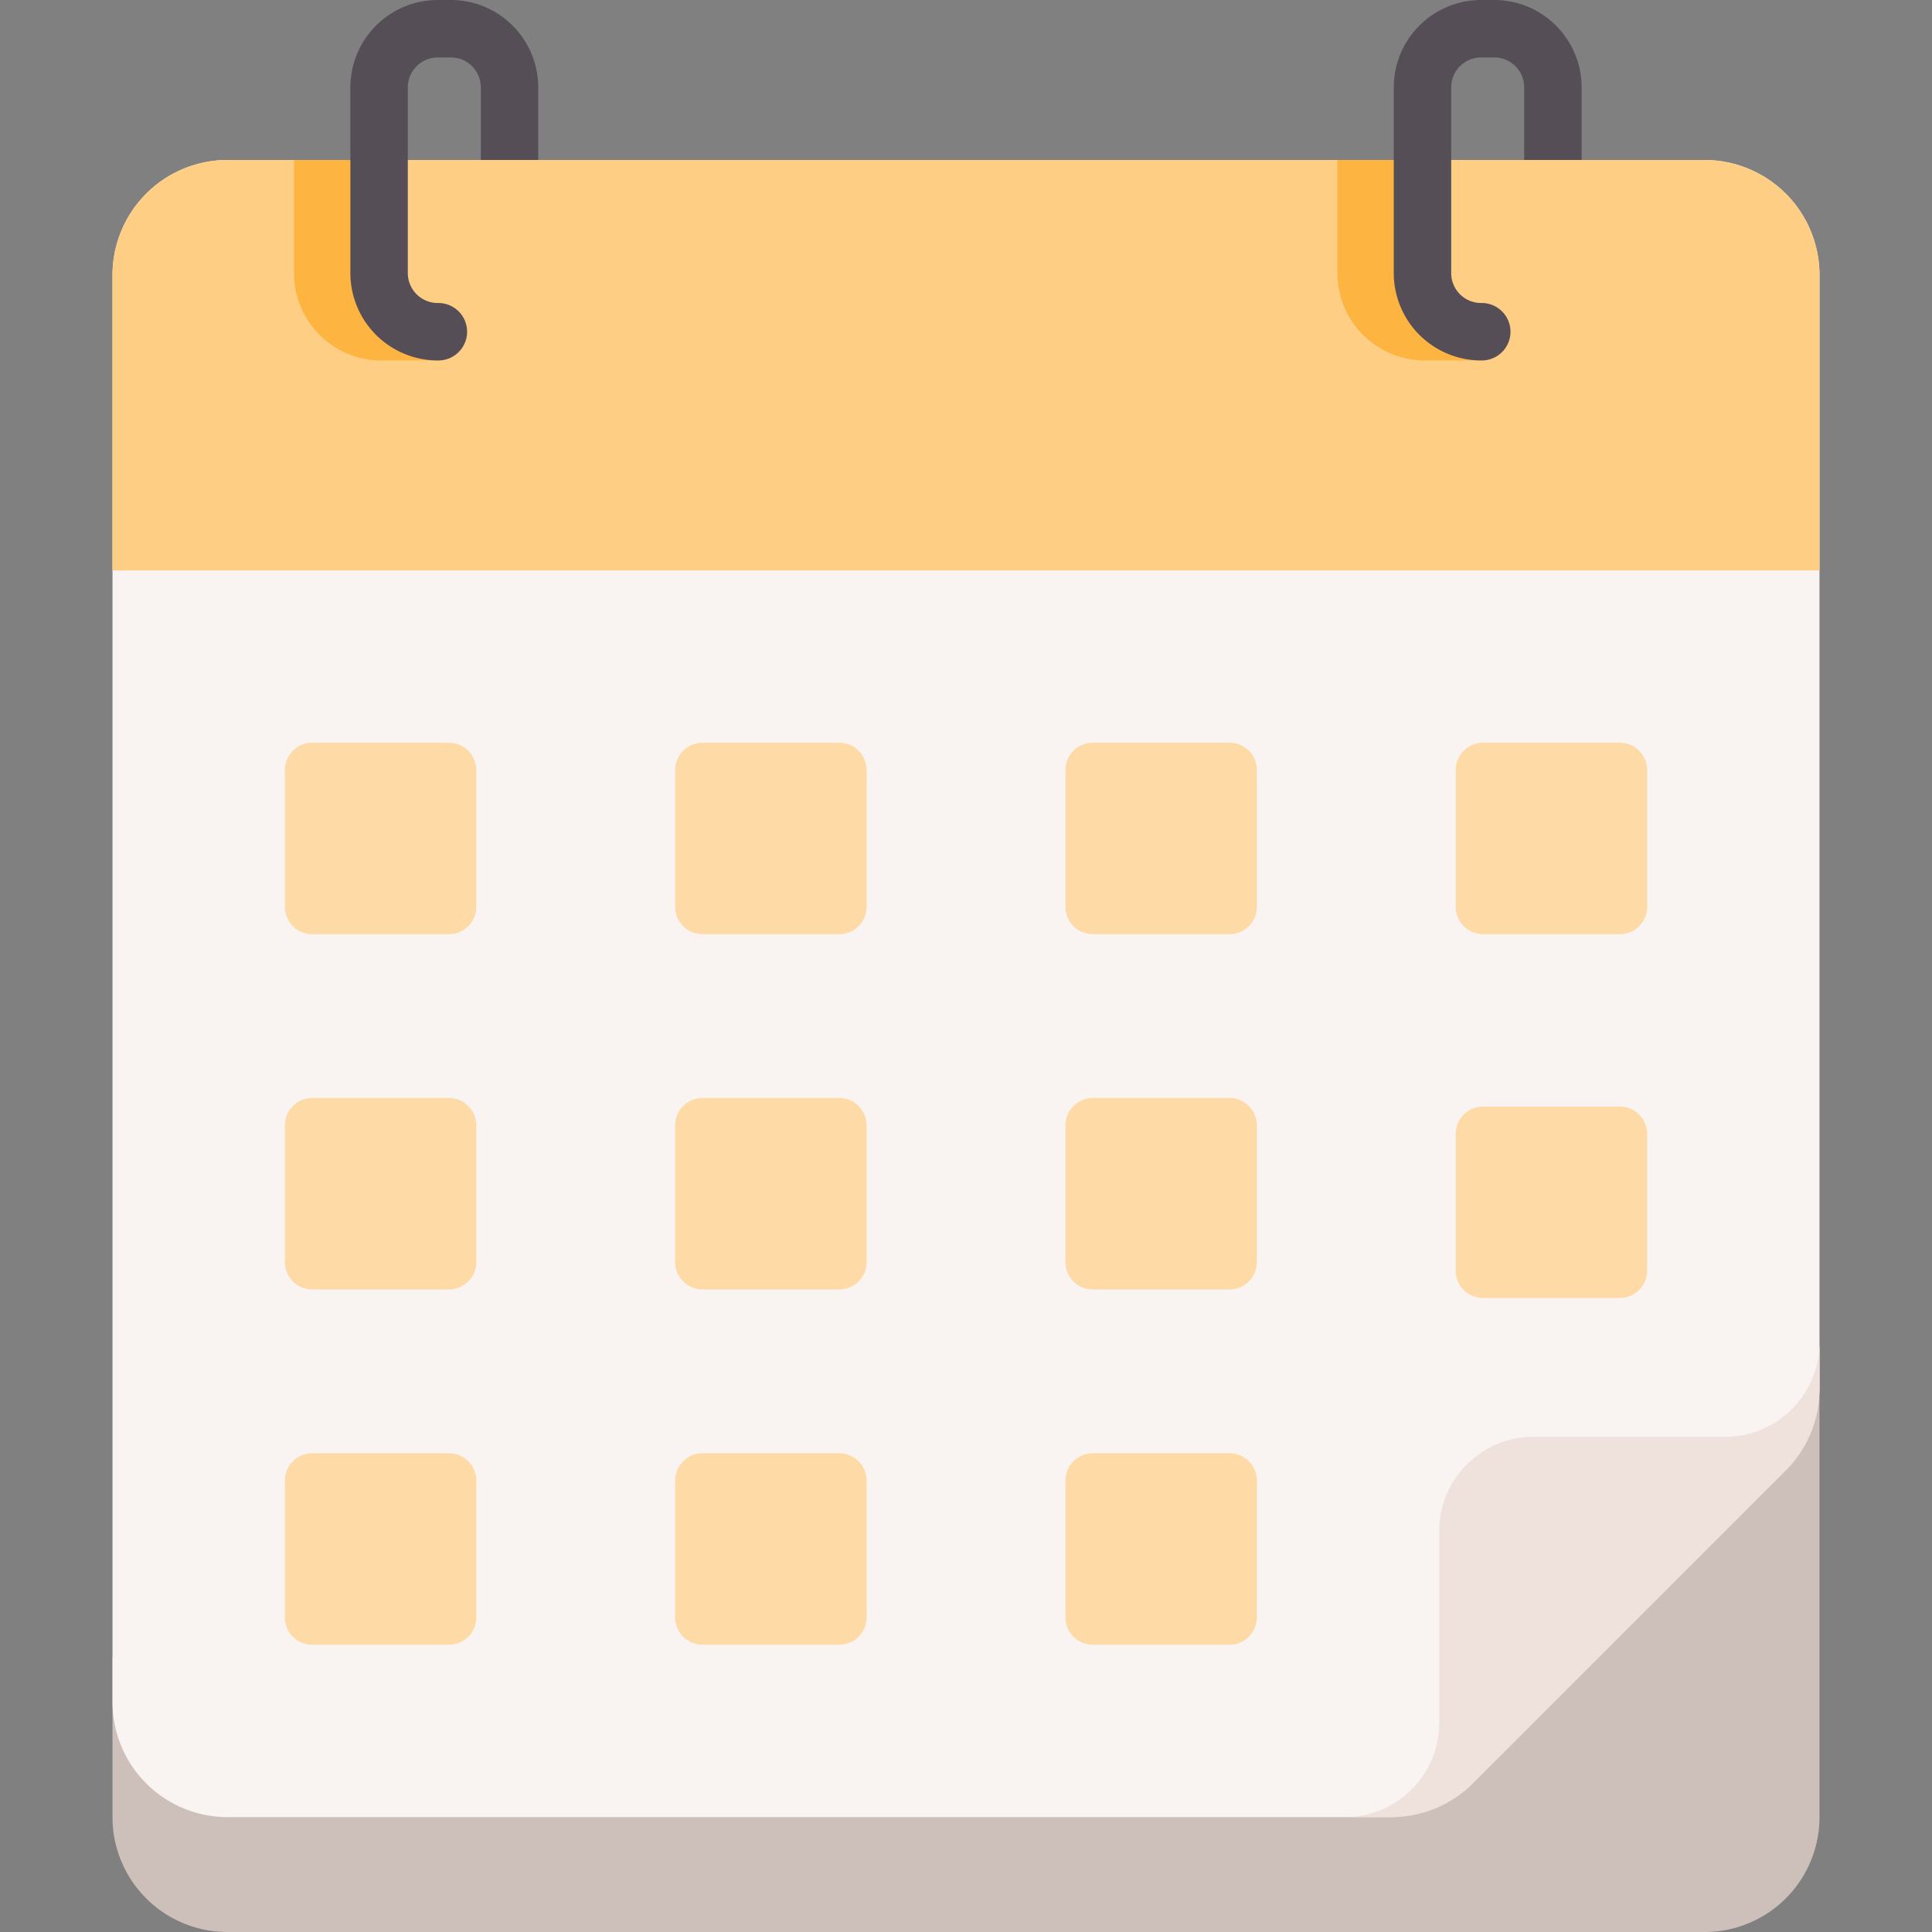 <svg xmlns="http://www.w3.org/2000/svg" xmlns:xlink="http://www.w3.org/1999/xlink" width="130" height="130" viewBox="0 0 130 130"><rect x="0" y="0" width="130" height="130" fill="#808080" stroke="none"/><defs><style>.a{fill:#fff;stroke:#707070;}.b{clip-path:url(#a);}.c{fill:#cdbfba;}.d{fill:#f9f3f1;}.e{fill:#efe2dd;}.f{fill:#fece85;}.g{fill:#fdb441;}.h{fill:#554e56;}.i{fill:#fedba6;}</style><clipPath id="a"><rect class="a" width="130" height="130" transform="translate(457 151)"/></clipPath></defs><g class="b" transform="translate(-457 -151)"><g transform="translate(457 151)"><path class="c" d="M114.7,130H15.3a7.73,7.73,0,0,1-7.73-7.73V111.516L122.43,90.644V122.27A7.73,7.73,0,0,1,114.7,130Z"/><path class="d" d="M93.67,122.27H15.313a7.743,7.743,0,0,1-7.743-7.743V18.508a7.743,7.743,0,0,1,7.743-7.743h99.374a7.743,7.743,0,0,1,7.743,7.743v75c0,2.054-4.681,4.023-6.133,5.475L99.145,116.136C97.693,117.589,95.723,122.27,93.67,122.27Z"/><path class="e" d="M93.633,122.27A7.743,7.743,0,0,0,99.109,120l21.053-21.053a7.743,7.743,0,0,0,2.268-5.475V90.336a6.344,6.344,0,0,1-6.344,6.344h-12.9a6.344,6.344,0,0,0-6.344,6.344v12.9a6.344,6.344,0,0,1-6.344,6.344h3.137Z"/><path class="f" d="M122.429,18.494V38.382H7.571V18.494a7.732,7.732,0,0,1,7.73-7.73h99.4A7.732,7.732,0,0,1,122.429,18.494Z"/><path class="g" d="M29.453,24.256H25.66a5.883,5.883,0,0,1-5.878-5.875V10.763h3.865V18.38a2.013,2.013,0,0,0,2.012,2.01C26.727,20.39,30.52,24.256,29.453,24.256Z"/><path class="g" d="M99.66,24.256H95.865A5.882,5.882,0,0,1,89.99,18.38V10.763h3.865V18.38a2.012,2.012,0,0,0,2.01,2.01C96.934,20.39,99.66,23.189,99.66,24.256Z"/><path class="h" d="M32.352,10.764V5.877A2.014,2.014,0,0,0,30.34,3.865h-.887a2.014,2.014,0,0,0-2.012,2.012v12.5a2.014,2.014,0,0,0,2.012,2.012,1.933,1.933,0,1,1,0,3.865,5.884,5.884,0,0,1-5.877-5.877V5.877A5.884,5.884,0,0,1,29.453,0h.887a5.884,5.884,0,0,1,5.877,5.877v4.887Z"/><path class="h" d="M102.559,10.764V5.877a2.014,2.014,0,0,0-2.012-2.012H99.66a2.014,2.014,0,0,0-2.012,2.012v12.5a2.014,2.014,0,0,0,2.012,2.012,1.933,1.933,0,1,1,0,3.865,5.884,5.884,0,0,1-5.877-5.877V5.877A5.884,5.884,0,0,1,99.66,0h.887a5.884,5.884,0,0,1,5.877,5.877v4.887Z"/><path class="i" d="M30.209,62.858h-9.2a1.841,1.841,0,0,1-1.841-1.841v-9.2a1.841,1.841,0,0,1,1.841-1.841h9.2a1.841,1.841,0,0,1,1.841,1.841v9.2A1.841,1.841,0,0,1,30.209,62.858Z"/><path class="i" d="M56.471,62.858h-9.2a1.841,1.841,0,0,1-1.841-1.841v-9.2a1.841,1.841,0,0,1,1.841-1.841h9.2a1.841,1.841,0,0,1,1.841,1.841v9.2A1.841,1.841,0,0,1,56.471,62.858Z"/><path class="i" d="M82.732,62.858h-9.2a1.841,1.841,0,0,1-1.841-1.841v-9.2a1.841,1.841,0,0,1,1.841-1.841h9.2a1.841,1.841,0,0,1,1.841,1.841v9.2A1.841,1.841,0,0,1,82.732,62.858Z"/><path class="i" d="M108.994,62.858h-9.2a1.841,1.841,0,0,1-1.841-1.841v-9.2a1.841,1.841,0,0,1,1.841-1.841h9.2a1.841,1.841,0,0,1,1.841,1.841v9.2A1.841,1.841,0,0,1,108.994,62.858Z"/><path class="i" d="M30.209,86.764h-9.2a1.841,1.841,0,0,1-1.841-1.841v-9.2a1.841,1.841,0,0,1,1.841-1.841h9.2a1.841,1.841,0,0,1,1.841,1.841v9.2A1.841,1.841,0,0,1,30.209,86.764Z"/><path class="i" d="M56.471,86.764h-9.2a1.841,1.841,0,0,1-1.841-1.841v-9.2a1.841,1.841,0,0,1,1.841-1.841h9.2a1.841,1.841,0,0,1,1.841,1.841v9.2A1.841,1.841,0,0,1,56.471,86.764Z"/><path class="i" d="M82.732,86.764h-9.2a1.841,1.841,0,0,1-1.841-1.841v-9.2a1.841,1.841,0,0,1,1.841-1.841h9.2a1.841,1.841,0,0,1,1.841,1.841v9.2A1.841,1.841,0,0,1,82.732,86.764Z"/><path class="i" d="M108.994,87.338h-9.2A1.841,1.841,0,0,1,97.951,85.5v-9.2a1.841,1.841,0,0,1,1.841-1.841h9.2a1.841,1.841,0,0,1,1.841,1.841v9.2A1.841,1.841,0,0,1,108.994,87.338Z"/><path class="i" d="M30.209,110.67h-9.2a1.841,1.841,0,0,1-1.841-1.841v-9.2a1.841,1.841,0,0,1,1.841-1.841h9.2a1.841,1.841,0,0,1,1.841,1.841v9.2A1.841,1.841,0,0,1,30.209,110.67Z"/><path class="i" d="M56.471,110.67h-9.2a1.841,1.841,0,0,1-1.841-1.841v-9.2a1.841,1.841,0,0,1,1.841-1.841h9.2a1.841,1.841,0,0,1,1.841,1.841v9.2A1.841,1.841,0,0,1,56.471,110.67Z"/><path class="i" d="M82.732,110.67h-9.2a1.841,1.841,0,0,1-1.841-1.841v-9.2a1.841,1.841,0,0,1,1.841-1.841h9.2a1.841,1.841,0,0,1,1.841,1.841v9.2A1.841,1.841,0,0,1,82.732,110.67Z"/></g></g></svg>
